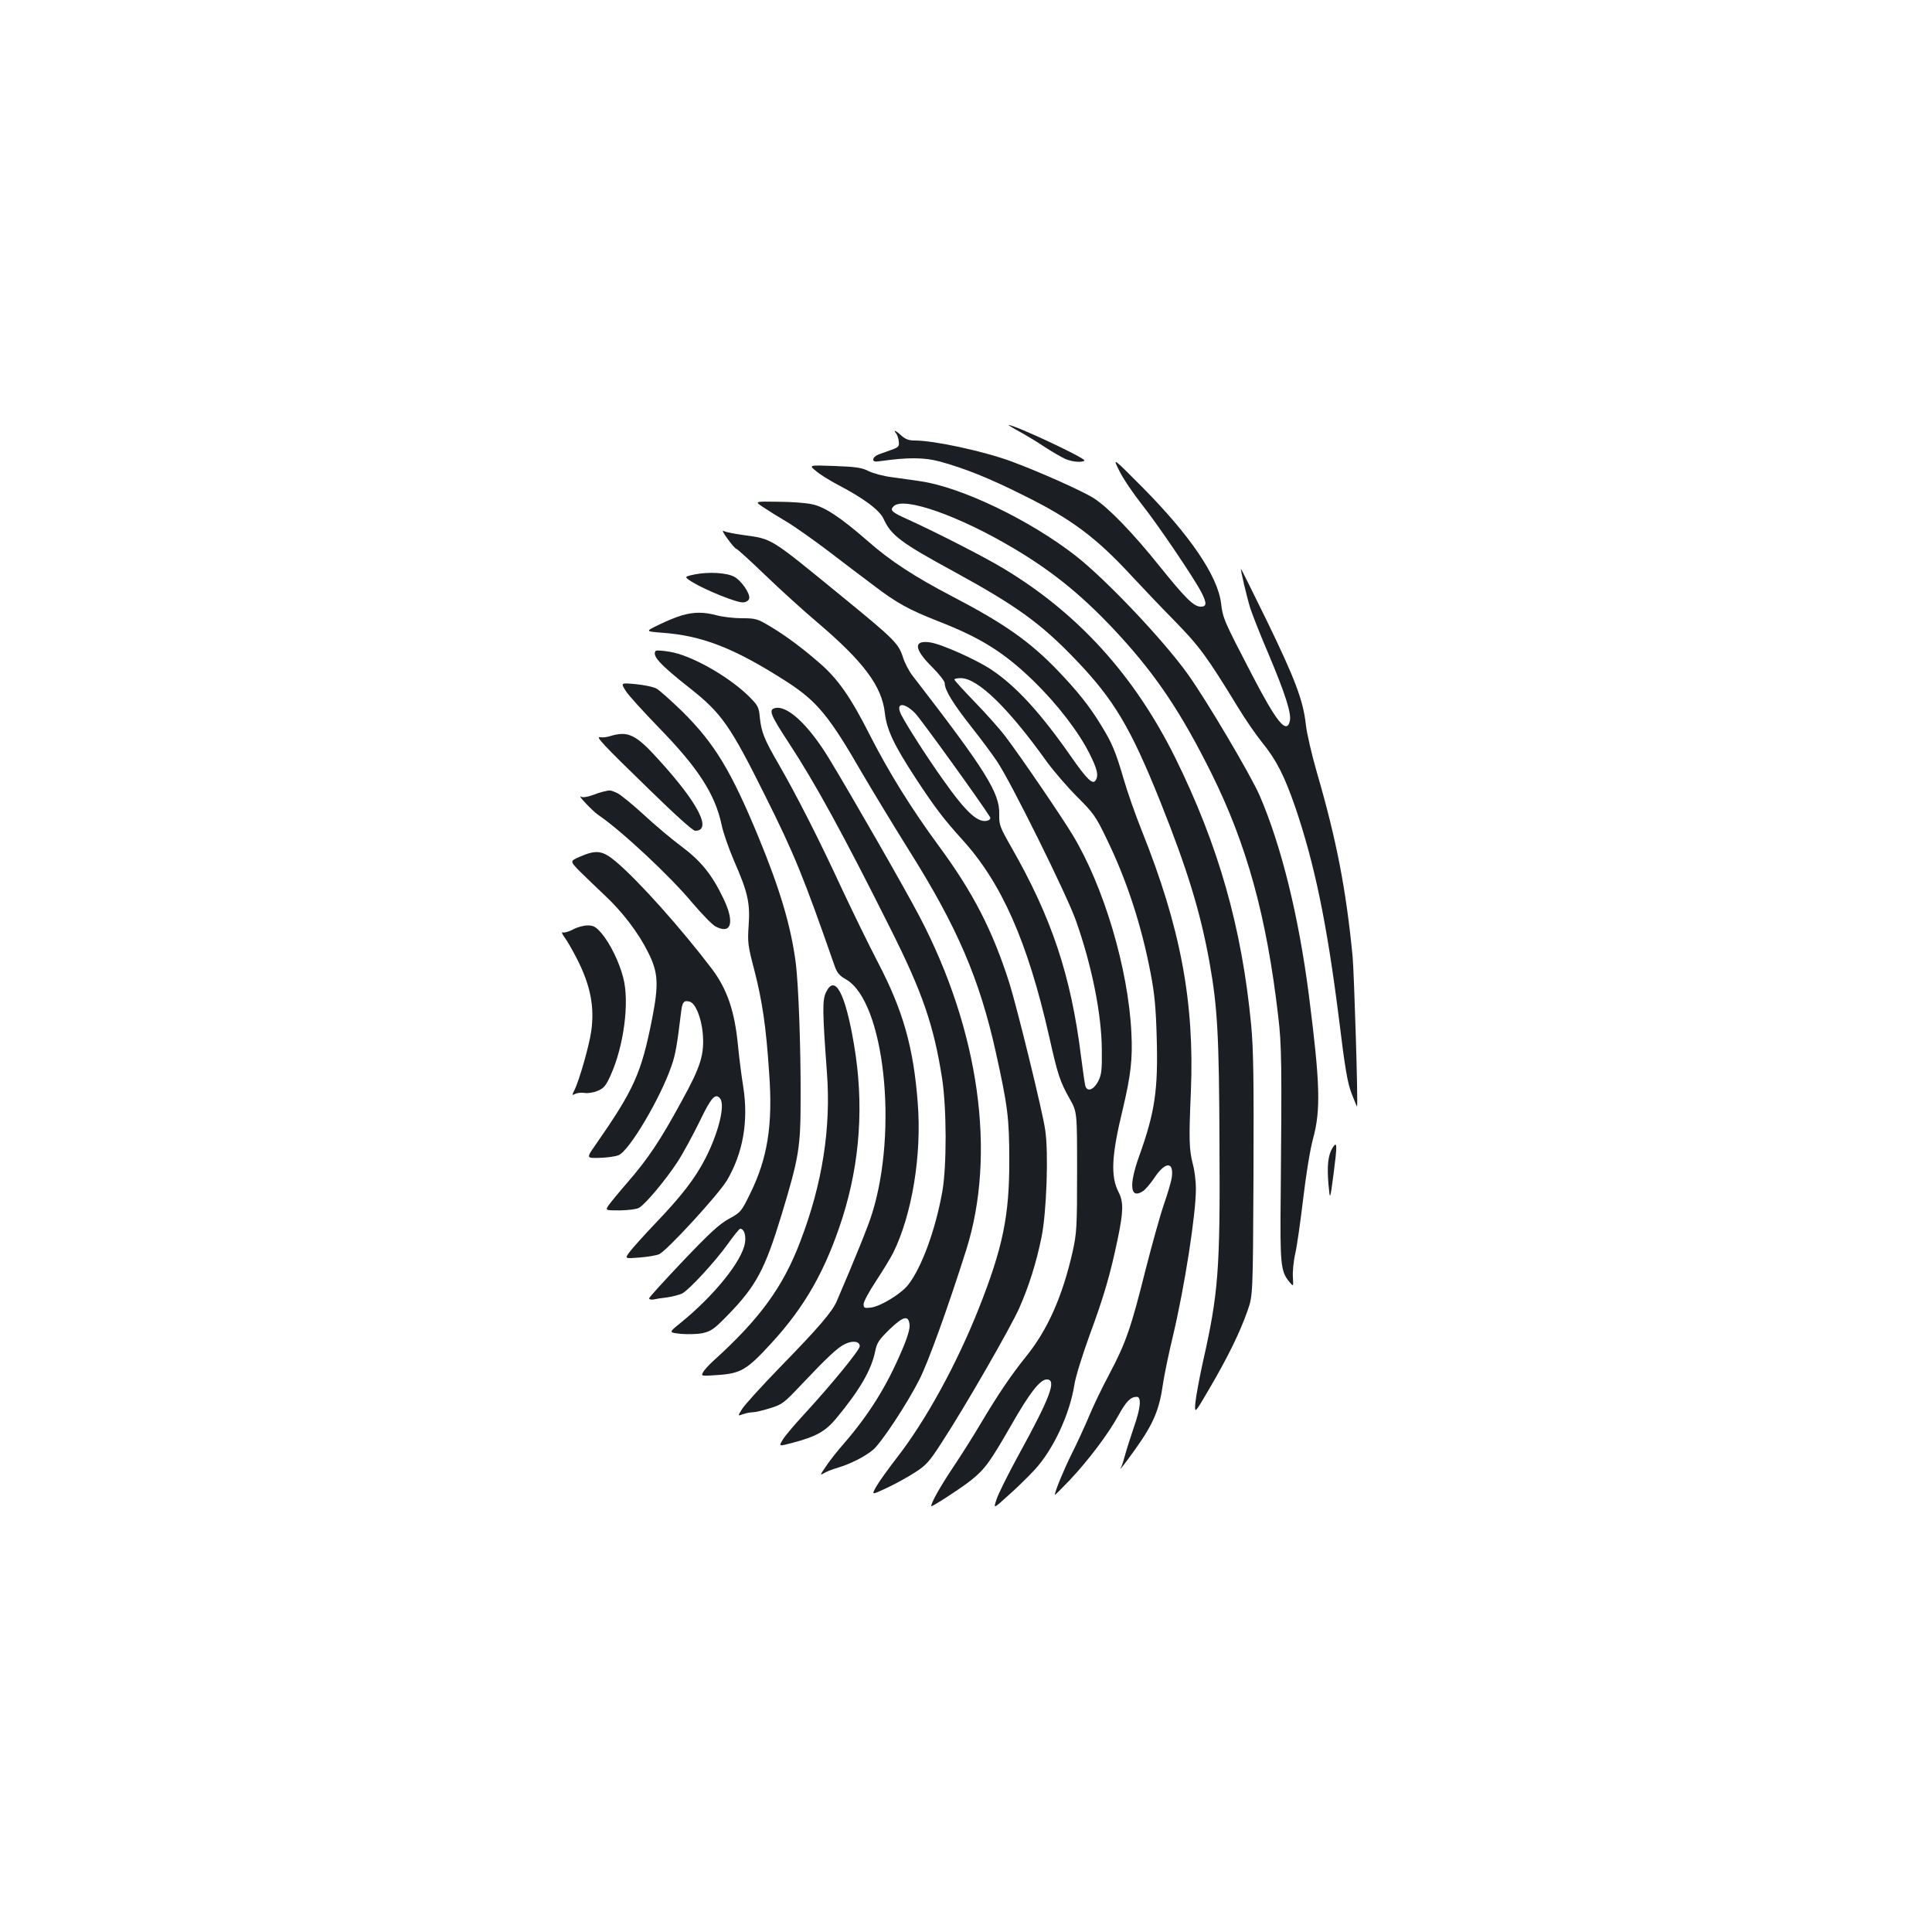 <?xml version="1.0" standalone="no"?>
<!DOCTYPE svg PUBLIC "-//W3C//DTD SVG 20010904//EN"
 "http://www.w3.org/TR/2001/REC-SVG-20010904/DTD/svg10.dtd">
<svg version="1.0" xmlns="http://www.w3.org/2000/svg"
 width="1000pt" height="1000pt" viewBox="0 0 1000 1000"
 preserveAspectRatio="xMidYMid meet">
<g transform="translate(0,1000) scale(0.1,-0.1)"
fill="#1b1f23" stroke="none">
<path d="M5275 7767 c33 -18 93 -54 133 -81 40 -26 89 -54 107 -62 36 -15 87
-19 98 -8 10 11 -362 185 -392 184 -3 0 21 -15 54 -33z"/>
<path d="M4638 7757 c6 -7 12 -25 14 -41 3 -27 -1 -31 -37 -44 -22 -8 -52 -19
-67 -24 -16 -6 -28 -17 -28 -26 0 -12 9 -13 43 -8 135 19 222 19 302 -3 125
-34 256 -86 429 -173 252 -124 381 -221 567 -423 46 -49 142 -151 215 -225
133 -136 169 -185 333 -453 35 -58 90 -138 123 -179 75 -92 116 -174 172 -335
100 -294 164 -601 226 -1093 32 -263 45 -338 67 -393 14 -37 27 -66 27 -65 6
14 -15 690 -23 778 -34 348 -83 602 -186 956 -25 87 -51 197 -56 244 -14 126
-56 236 -202 537 -73 149 -133 270 -134 269 -3 -3 30 -145 49 -206 12 -36 54
-143 95 -238 85 -202 119 -307 109 -345 -17 -69 -69 -4 -197 243 -143 275
-150 290 -159 369 -18 141 -161 351 -408 600 -154 155 -154 155 -118 83 19
-39 72 -117 117 -174 87 -110 273 -386 308 -455 28 -56 27 -73 -4 -73 -36 0
-80 44 -212 208 -140 175 -268 307 -343 354 -56 36 -280 136 -423 189 -143 53
-401 109 -503 109 -30 0 -48 7 -68 25 -28 26 -46 34 -28 12z"/>
<path d="M4225 7561 c21 -18 73 -50 115 -72 132 -69 213 -130 233 -174 40 -87
88 -123 369 -276 325 -178 448 -268 628 -456 196 -205 282 -349 436 -733 139
-348 207 -569 254 -829 42 -235 50 -380 52 -946 4 -652 -6 -772 -87 -1130 -18
-82 -35 -176 -38 -207 -4 -57 -4 -57 76 80 94 161 155 286 194 397 28 80 28
80 31 700 2 493 0 653 -12 780 -48 504 -169 929 -393 1383 -211 425 -502 747
-888 979 -99 60 -350 188 -495 254 -85 38 -96 48 -74 69 51 51 337 -49 622
-219 209 -124 367 -254 550 -454 189 -207 317 -398 471 -707 184 -370 287
-742 347 -1260 18 -150 19 -252 13 -920 -4 -366 0 -399 43 -453 23 -28 23 -28
20 22 -2 27 3 82 12 121 9 39 27 166 41 283 15 127 35 252 51 312 41 149 37
287 -21 742 -53 411 -142 773 -255 1035 -45 104 -277 497 -373 630 -126 176
-423 489 -579 611 -237 185 -591 355 -803 386 -38 6 -105 15 -148 21 -43 5
-97 20 -120 31 -34 18 -65 23 -177 27 -135 5 -135 5 -95 -27z"/>
<path d="M3950 7375 c25 -17 78 -50 119 -74 41 -24 137 -92 214 -150 76 -58
182 -139 236 -179 121 -93 186 -128 336 -187 221 -86 341 -161 494 -309 123
-120 233 -263 290 -376 41 -82 48 -113 32 -139 -15 -24 -44 4 -126 121 -158
227 -286 367 -414 452 -78 52 -259 133 -317 141 -88 13 -83 -35 11 -128 36
-36 65 -73 65 -84 0 -35 43 -105 136 -223 50 -63 110 -144 134 -180 71 -104
362 -692 409 -825 82 -232 133 -483 134 -670 1 -101 -1 -126 -18 -160 -24 -47
-59 -60 -68 -23 -3 13 -13 82 -22 153 -52 417 -152 716 -361 1081 -59 104 -63
114 -62 170 3 109 -68 224 -449 717 -18 23 -41 67 -50 97 -23 70 -45 92 -313
311 -382 312 -359 298 -515 320 -44 6 -88 15 -98 20 -11 7 -5 -8 19 -40 20
-28 40 -51 44 -51 5 0 73 -62 152 -138 78 -75 199 -185 268 -243 240 -204 335
-331 350 -470 10 -87 47 -165 160 -338 99 -151 145 -211 240 -316 204 -224
339 -529 450 -1018 45 -201 56 -234 107 -325 38 -67 38 -67 38 -377 0 -288 -2
-317 -23 -413 -52 -230 -129 -405 -241 -543 -80 -100 -143 -193 -236 -349 -37
-63 -103 -167 -146 -231 -63 -95 -109 -176 -109 -195 0 -7 156 94 207 135 72
58 97 93 208 286 95 167 149 235 183 235 53 0 19 -91 -148 -395 -51 -93 -101
-194 -111 -223 -18 -53 -18 -53 57 15 42 37 105 98 139 135 97 105 182 288
206 441 6 40 42 155 79 257 75 203 107 315 145 496 30 145 31 193 4 245 -41
81 -36 188 22 426 42 177 52 262 45 398 -16 331 -143 758 -305 1025 -62 102
-264 398 -344 504 -31 42 -105 124 -162 183 -58 60 -105 111 -105 116 0 4 15
7 33 7 88 0 247 -155 447 -435 36 -49 106 -130 156 -180 83 -83 96 -100 151
-215 105 -215 181 -448 229 -699 20 -105 27 -180 31 -328 8 -275 -9 -389 -91
-618 -54 -150 -46 -223 19 -181 14 9 41 41 61 71 56 84 101 84 89 0 -3 -22
-22 -85 -41 -140 -19 -55 -61 -206 -94 -335 -75 -300 -102 -380 -188 -542 -39
-73 -87 -173 -107 -223 -21 -49 -60 -135 -88 -190 -41 -83 -87 -194 -87 -212
0 -3 35 32 78 77 99 106 196 235 250 332 41 75 64 98 96 98 25 0 20 -58 -15
-157 -16 -48 -37 -112 -45 -142 -8 -29 -17 -59 -21 -65 -14 -25 16 13 74 94
94 132 124 204 143 340 6 41 28 149 50 240 62 261 120 634 120 768 0 37 -7 95
-16 127 -19 76 -21 123 -10 375 19 463 -53 848 -254 1350 -33 82 -75 202 -94
268 -42 143 -60 186 -116 277 -60 99 -122 176 -220 279 -148 155 -282 249
-555 391 -191 100 -316 181 -433 284 -141 123 -224 178 -289 191 -31 7 -110
13 -177 13 -121 2 -121 2 -76 -28z m787 -1067 c31 -32 341 -462 388 -538 3 -5
-1 -13 -9 -16 -50 -19 -112 36 -234 209 -82 115 -186 277 -216 335 -34 65 11
71 71 10z"/>
<path d="M3597 7027 c-57 -12 -57 -12 -15 -39 70 -43 236 -110 266 -106 16 2
28 10 30 21 5 26 -42 93 -78 112 -40 21 -133 26 -203 12z"/>
<path d="M3530 6815 c-25 -7 -78 -28 -118 -48 -73 -35 -73 -35 15 -42 210 -15
377 -81 649 -256 154 -100 217 -177 387 -472 54 -92 163 -272 243 -400 248
-394 364 -664 448 -1042 62 -280 70 -342 70 -560 1 -287 -34 -454 -156 -763
-116 -293 -276 -585 -428 -780 -41 -53 -88 -118 -103 -144 -27 -47 -27 -47 50
-11 43 20 109 56 146 80 60 38 76 55 141 156 122 187 357 596 402 697 50 114
88 234 115 367 26 128 37 435 19 554 -13 94 -144 627 -185 759 -87 273 -187
469 -367 713 -139 189 -256 377 -354 569 -102 202 -169 298 -270 383 -89 77
-171 137 -248 183 -65 39 -75 42 -145 42 -42 0 -101 7 -131 15 -66 18 -119 18
-180 0z"/>
<path d="M3395 6632 c-23 -24 17 -69 177 -195 163 -129 208 -193 389 -557 150
-300 198 -418 357 -874 14 -41 25 -55 62 -76 197 -115 270 -780 133 -1214 -21
-67 -86 -227 -182 -451 -24 -55 -92 -135 -294 -342 -95 -98 -183 -195 -196
-216 -23 -37 -23 -37 4 -27 14 5 37 10 50 10 12 0 53 9 90 21 63 19 73 27 158
117 141 149 193 198 232 216 40 19 75 13 75 -12 0 -20 -149 -201 -283 -347
-51 -55 -103 -116 -115 -136 -22 -36 -22 -36 50 -17 122 32 170 59 226 126
121 146 182 250 202 348 9 45 20 60 75 114 72 69 98 74 103 22 2 -21 -12 -68
-43 -139 -76 -178 -165 -321 -292 -469 -38 -43 -83 -100 -100 -127 -28 -40
-29 -45 -10 -33 12 8 45 21 73 29 64 19 142 58 183 93 42 35 175 236 239 362
45 87 149 375 243 672 157 497 68 1135 -241 1725 -71 137 -364 647 -472 824
-107 174 -217 275 -280 255 -30 -9 -18 -38 76 -181 135 -206 281 -472 524
-958 167 -332 225 -502 268 -775 24 -155 25 -456 1 -590 -36 -199 -107 -392
-177 -481 -38 -47 -141 -110 -192 -117 -34 -4 -38 -2 -38 18 0 13 29 66 64
119 35 53 75 119 89 146 98 199 149 509 127 779 -22 286 -76 475 -204 721 -46
88 -132 264 -191 390 -114 247 -232 479 -325 640 -75 129 -89 166 -97 240 -5
56 -9 63 -59 113 -107 104 -301 213 -411 229 -35 6 -65 7 -68 5z"/>
<path d="M3238 6425 c13 -22 91 -107 171 -190 204 -209 292 -345 326 -504 8
-41 38 -125 65 -188 71 -162 83 -217 75 -333 -6 -88 -4 -105 29 -230 41 -159
61 -290 77 -532 20 -272 -8 -443 -99 -628 -45 -92 -49 -96 -110 -129 -49 -27
-101 -75 -237 -218 -96 -101 -175 -188 -175 -193 0 -6 10 -8 23 -6 12 3 44 8
72 11 27 4 61 13 76 20 37 20 169 163 236 256 31 44 60 79 64 79 20 0 31 -33
25 -73 -15 -95 -162 -276 -338 -418 -57 -46 -57 -46 6 -53 35 -3 86 -2 114 4
43 10 59 21 129 93 147 151 192 236 278 518 91 301 99 348 99 609 1 263 -11
581 -25 695 -25 191 -81 381 -195 657 -141 340 -225 479 -392 645 -59 57 -120
112 -136 120 -16 8 -64 18 -106 22 -77 7 -77 7 -52 -34z"/>
<path d="M3155 6189 c-16 -5 -38 -7 -48 -5 -28 7 13 -37 254 -271 132 -129
225 -213 237 -213 89 0 18 141 -187 366 -120 133 -160 153 -256 123z"/>
<path d="M3125 5903 c-11 -2 -39 -11 -62 -20 -23 -8 -47 -12 -55 -7 -25 15 57
-72 87 -93 120 -81 376 -320 491 -459 47 -55 99 -109 117 -119 82 -44 101 20
42 143 -59 124 -116 195 -218 271 -51 38 -139 112 -197 166 -58 53 -119 103
-137 111 -34 15 -35 15 -68 7z"/>
<path d="M3002 5566 c-53 -23 -53 -23 0 -77 30 -30 88 -85 129 -124 91 -85
174 -194 224 -295 52 -103 55 -164 21 -340 -57 -287 -93 -367 -293 -655 -49
-70 -49 -70 21 -68 38 1 82 7 98 14 55 22 218 298 274 463 21 60 29 110 50
283 6 48 15 57 45 48 29 -9 58 -81 66 -159 10 -112 -8 -173 -109 -356 -111
-204 -174 -298 -280 -420 -46 -53 -90 -107 -99 -120 -16 -25 -16 -25 60 -25
42 1 86 6 98 13 33 18 138 144 199 237 29 44 79 137 113 206 62 129 84 155
109 122 26 -36 -10 -180 -79 -313 -53 -102 -122 -191 -254 -329 -61 -64 -122
-132 -136 -151 -26 -35 -26 -35 50 -29 42 3 88 11 102 17 38 15 308 309 352
383 83 141 112 307 84 484 -9 55 -21 150 -27 211 -17 180 -56 294 -136 400
-157 207 -381 458 -497 555 -68 57 -100 62 -185 25z"/>
<path d="M2966 5189 c-21 -11 -45 -18 -53 -15 -8 3 -4 -8 10 -27 13 -17 42
-68 65 -113 69 -137 90 -247 72 -373 -11 -76 -62 -254 -87 -304 -13 -26 -13
-28 4 -19 10 5 32 8 49 5 17 -3 47 2 68 11 31 13 42 26 66 79 69 152 99 380
66 506 -21 82 -68 178 -113 231 -29 33 -41 40 -71 40 -21 0 -55 -9 -76 -21z"/>
<path d="M4275 4863 c-19 -40 -18 -101 5 -412 22 -289 -23 -577 -137 -875 -90
-238 -211 -403 -451 -620 -23 -21 -47 -47 -53 -59 -11 -20 -10 -20 77 -14 119
8 151 28 274 162 177 192 283 380 370 650 92 290 113 591 60 900 -45 266 -99
366 -145 268z"/>
<path d="M6898 4060 c-24 -37 -30 -94 -22 -189 8 -86 8 -86 26 49 20 154 20
177 -4 140z"/>
</g>
</svg>

